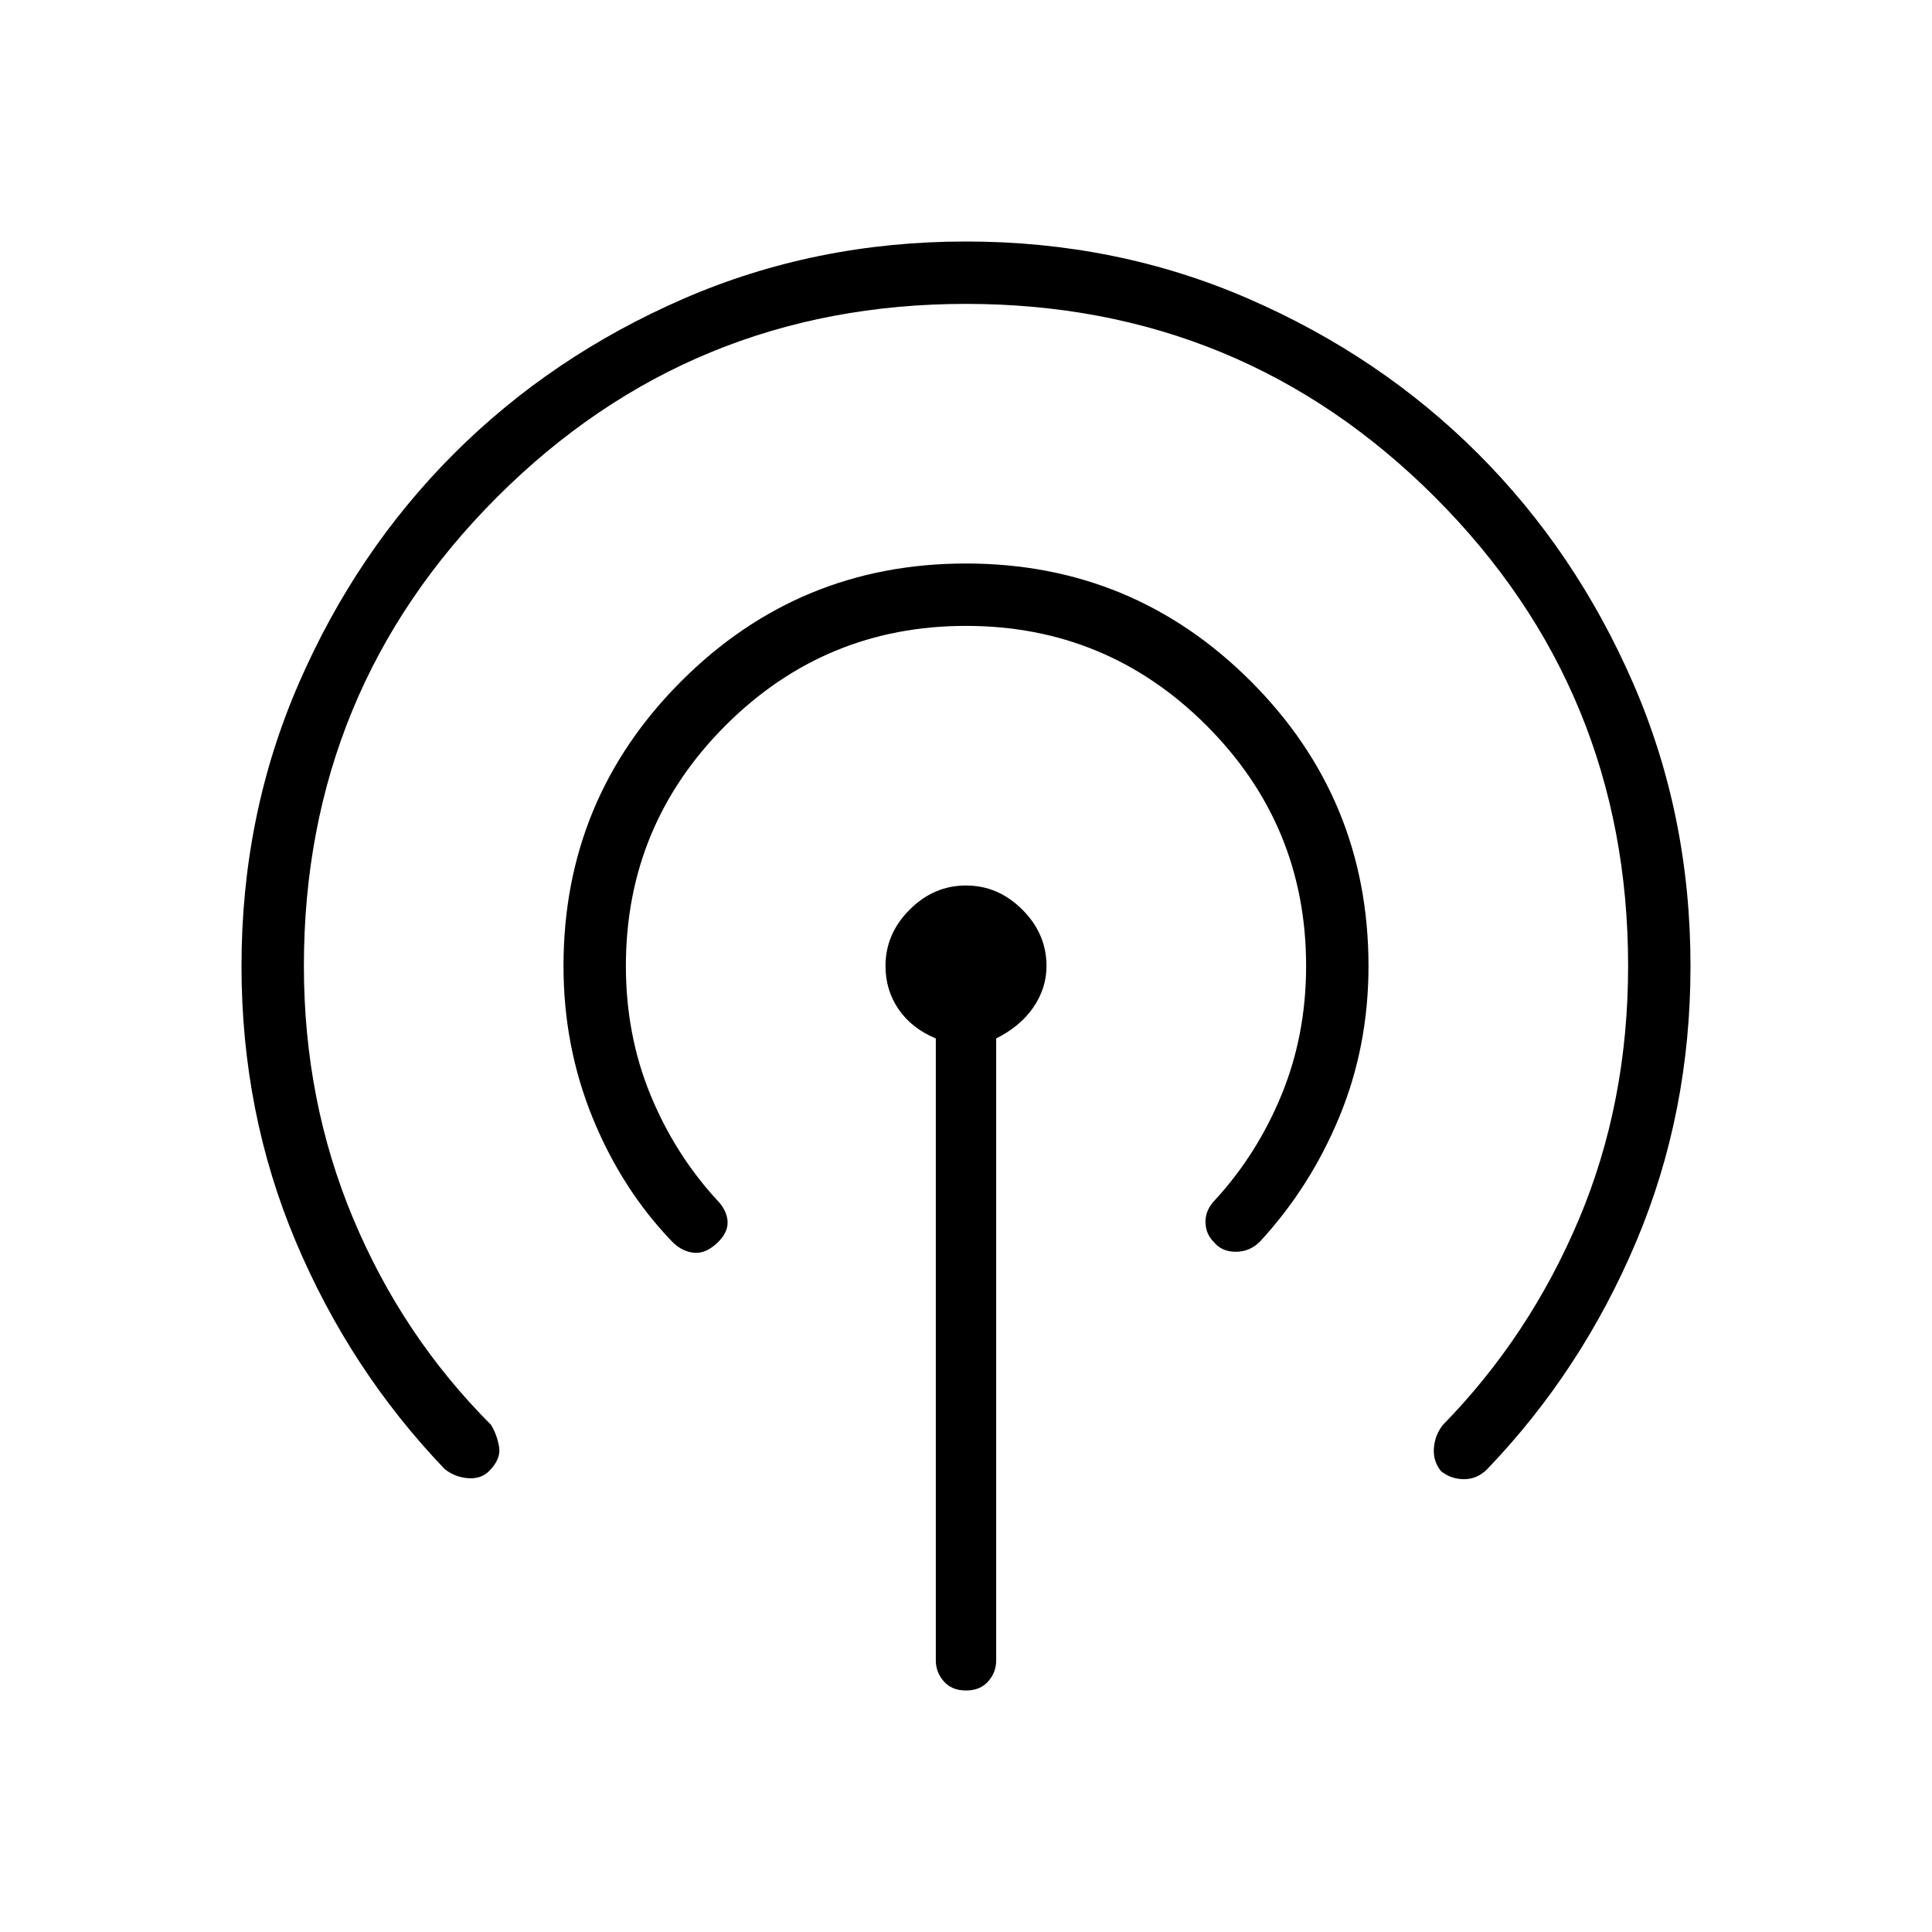 <svg xmlns="http://www.w3.org/2000/svg" width="48" height="48"><path d="M11.05 36.5q-2.35-2.45-3.7-5.65T6 24q0-3.75 1.425-7.025 1.425-3.275 3.85-5.7 2.425-2.425 5.7-3.85Q20.25 6 24 6q3.75 0 7.025 1.425 3.275 1.425 5.7 3.85 2.425 2.425 3.85 5.7Q42 20.25 42 24q0 3.65-1.35 6.85-1.35 3.2-3.7 5.65-.25.25-.575.25-.325 0-.575-.2-.2-.25-.175-.575.025-.325.225-.575 2.15-2.2 3.375-5.1 1.225-2.9 1.225-6.3 0-6.85-4.8-11.65-4.8-4.8-11.65-4.8-6.85 0-11.65 4.8-4.8 4.8-4.8 11.65 0 3.35 1.225 6.275Q10 33.2 12.2 35.4q.15.25.2.55.05.3-.25.6-.2.2-.525.175-.325-.025-.575-.225zm5.65-5.65q-1.25-1.3-1.975-3.075Q14 26 14 24q0-4.15 2.925-7.075T24 14q4.15 0 7.075 2.925T34 24q0 2-.725 3.75t-1.975 3.1q-.25.25-.6.25t-.55-.25q-.2-.2-.2-.5t.25-.55q1.05-1.15 1.65-2.625.6-1.475.6-3.175 0-3.5-2.475-5.975Q27.5 15.55 24 15.55q-3.5 0-5.975 2.475Q15.55 20.5 15.55 24q0 1.7.6 3.175.6 1.475 1.65 2.625.25.25.275.525.025.275-.225.525-.3.3-.6.275-.3-.025-.55-.275zM24 42q-.35 0-.55-.225-.2-.225-.2-.525V25.8q-.6-.25-.925-.725Q22 24.6 22 24q0-.8.6-1.4.6-.6 1.4-.6.8 0 1.4.6.6.6.6 1.4 0 .55-.325 1.025-.325.475-.925.775v15.45q0 .3-.2.525-.2.225-.55.225z"/></svg>